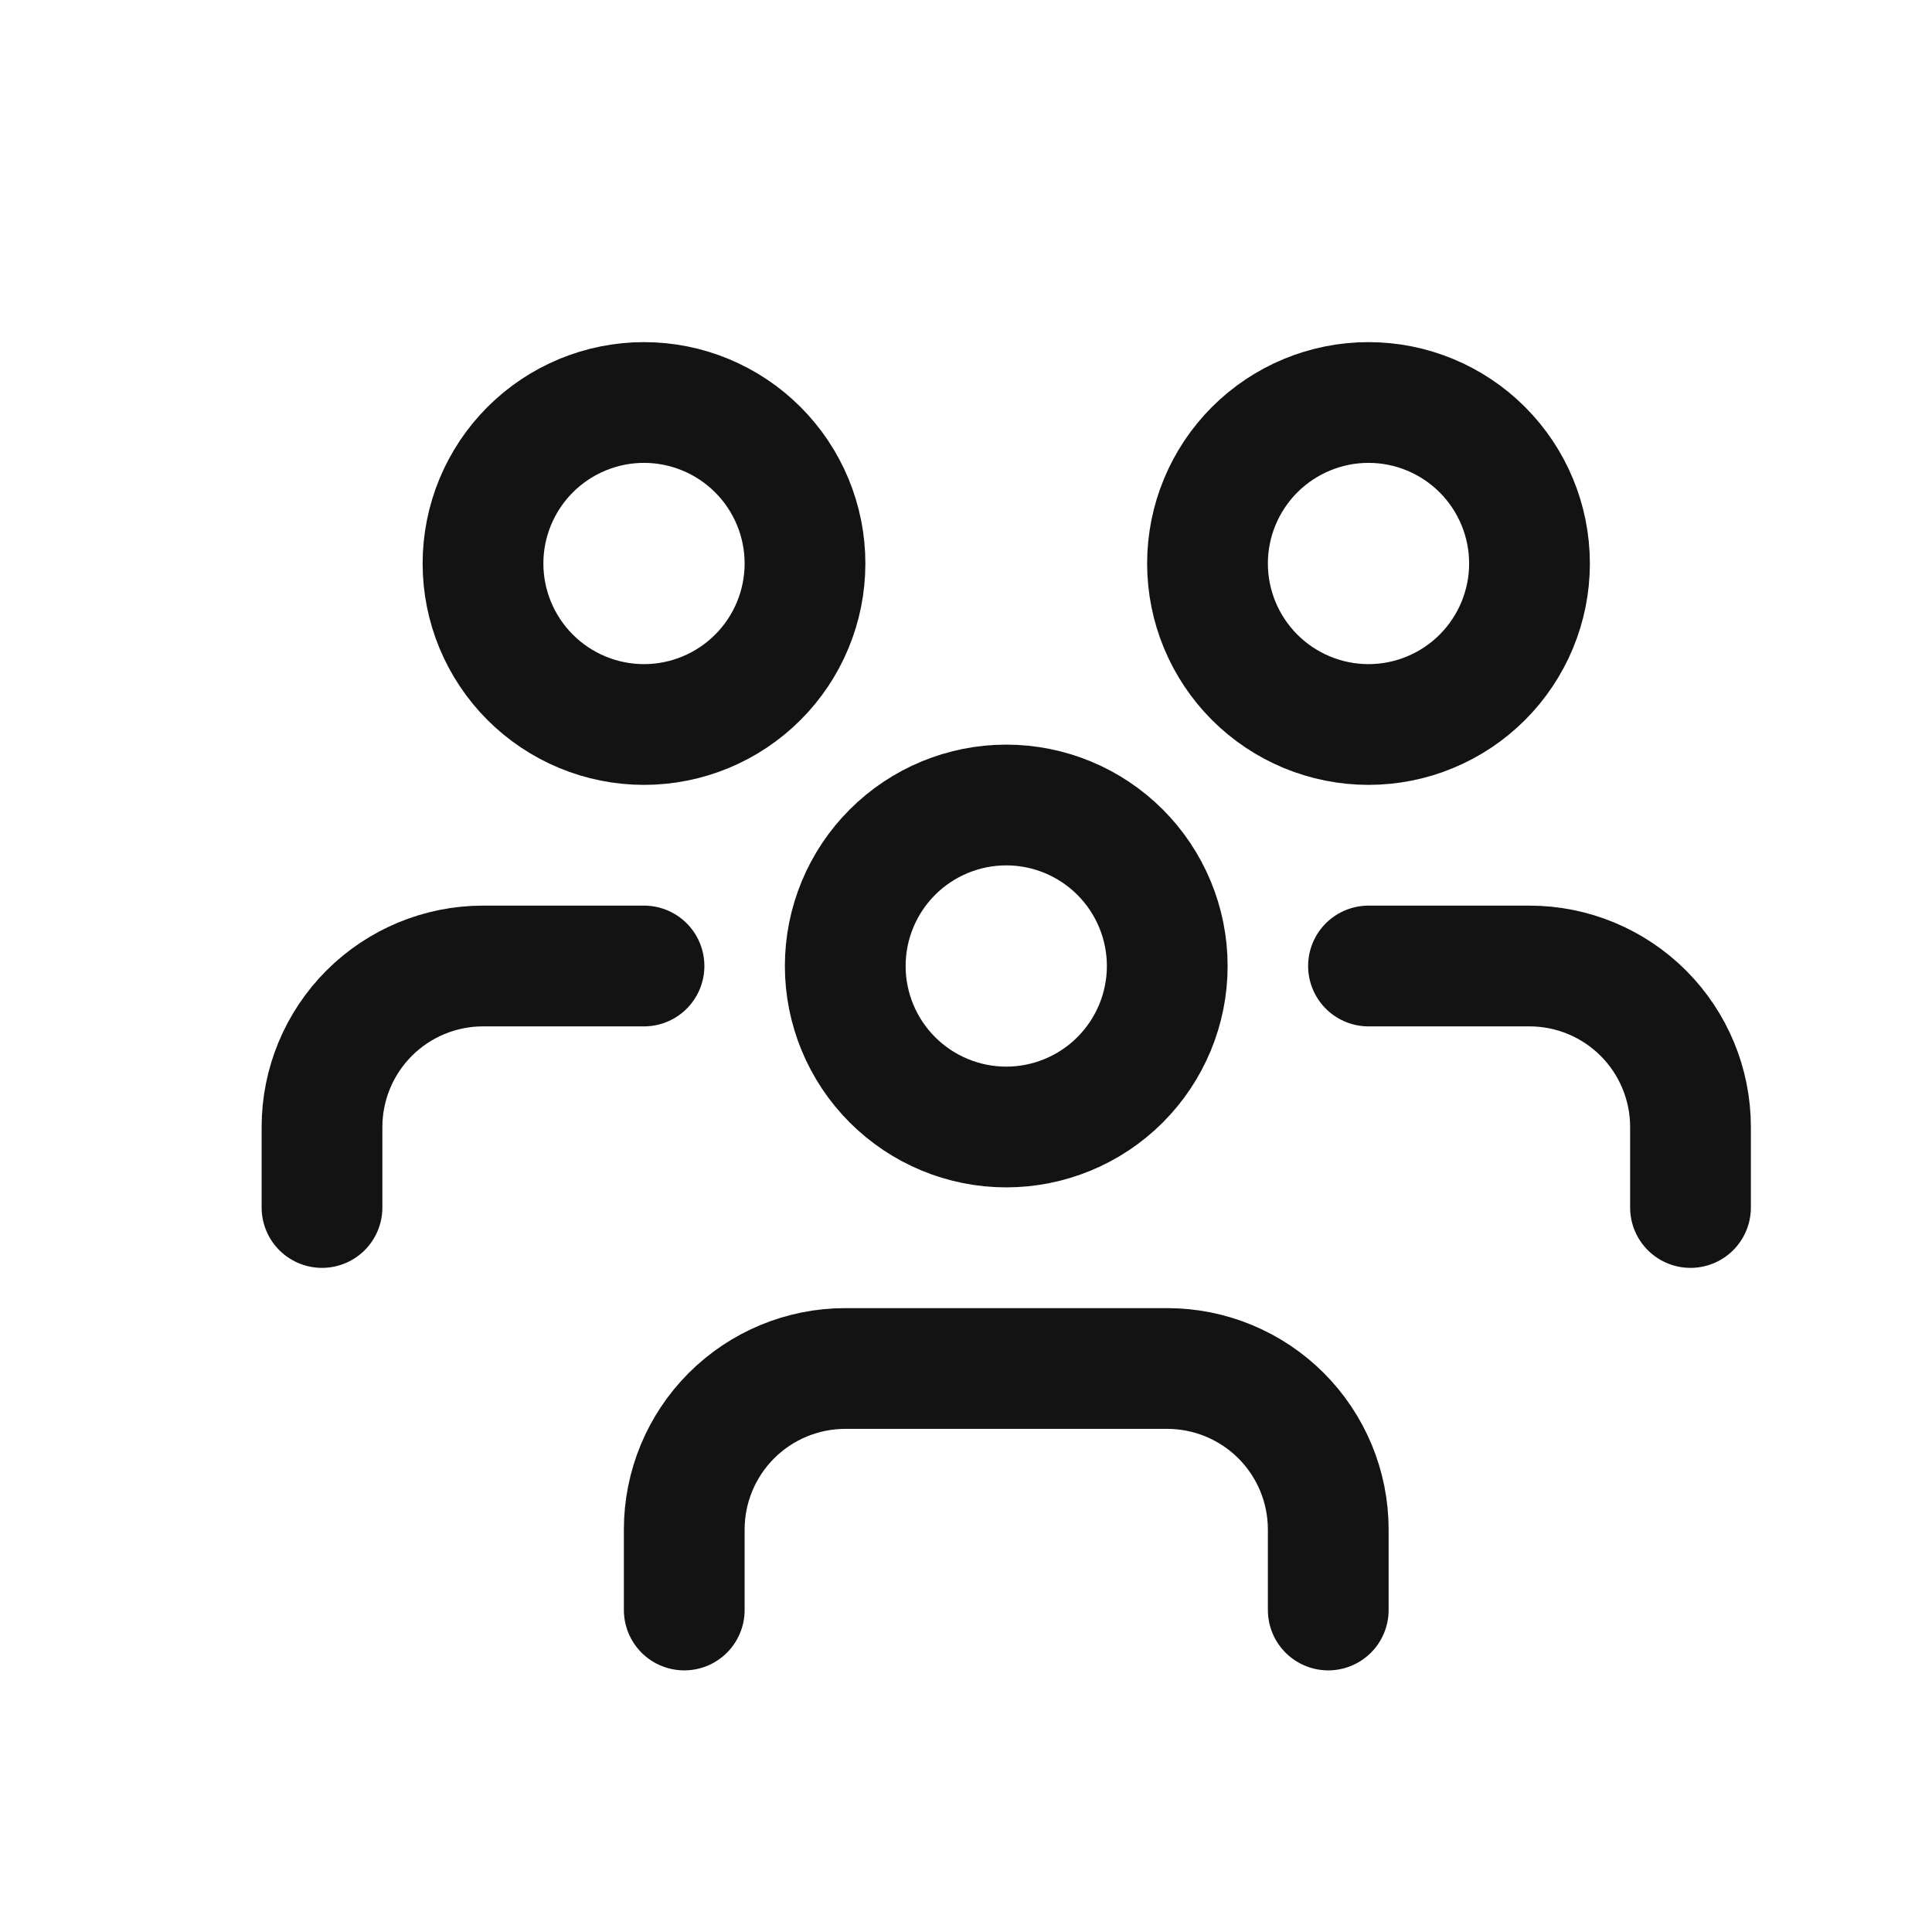 <svg width="24" height="24" viewBox="0 0 24 24" fill="none" xmlns="http://www.w3.org/2000/svg">
<path d="M10.5 12C10.5 12.53 10.711 13.039 11.086 13.414C11.461 13.789 11.97 14 12.5 14C13.03 14 13.539 13.789 13.914 13.414C14.289 13.039 14.5 12.53 14.5 12C14.5 11.47 14.289 10.961 13.914 10.586C13.539 10.211 13.03 10 12.5 10C11.97 10 11.461 10.211 11.086 10.586C10.711 10.961 10.5 11.47 10.5 12Z" stroke="#131314" stroke-width="1.5" stroke-linecap="round" stroke-linejoin="round"/>
<path d="M8.5 20V19C8.5 18.47 8.711 17.961 9.086 17.586C9.461 17.211 9.97 17 10.5 17H14.5C15.03 17 15.539 17.211 15.914 17.586C16.289 17.961 16.5 18.47 16.5 19V20" stroke="#131314" stroke-width="1.5" stroke-linecap="round" stroke-linejoin="round"/>
<path d="M15 7C15 7.53 15.211 8.039 15.586 8.414C15.961 8.789 16.47 9 17 9C17.53 9 18.039 8.789 18.414 8.414C18.789 8.039 19 7.53 19 7C19 6.47 18.789 5.961 18.414 5.586C18.039 5.211 17.53 5 17 5C16.47 5 15.961 5.211 15.586 5.586C15.211 5.961 15 6.47 15 7Z" stroke="#131314" stroke-width="1.5" stroke-linecap="round" stroke-linejoin="round"/>
<path d="M17 12H19C19.53 12 20.039 12.211 20.414 12.586C20.789 12.961 21 13.47 21 14V15" stroke="#131314" stroke-width="1.5" stroke-linecap="round" stroke-linejoin="round"/>
<path d="M6 7C6 7.53 6.211 8.039 6.586 8.414C6.961 8.789 7.47 9 8 9C8.53 9 9.039 8.789 9.414 8.414C9.789 8.039 10 7.53 10 7C10 6.47 9.789 5.961 9.414 5.586C9.039 5.211 8.53 5 8 5C7.47 5 6.961 5.211 6.586 5.586C6.211 5.961 6 6.47 6 7Z" stroke="#131314" stroke-width="1.5" stroke-linecap="round" stroke-linejoin="round"/>
<path d="M4 15V14C4 13.47 4.211 12.961 4.586 12.586C4.961 12.211 5.47 12 6 12H8" stroke="#131314" stroke-width="1.5" stroke-linecap="round" stroke-linejoin="round"/>
</svg>
